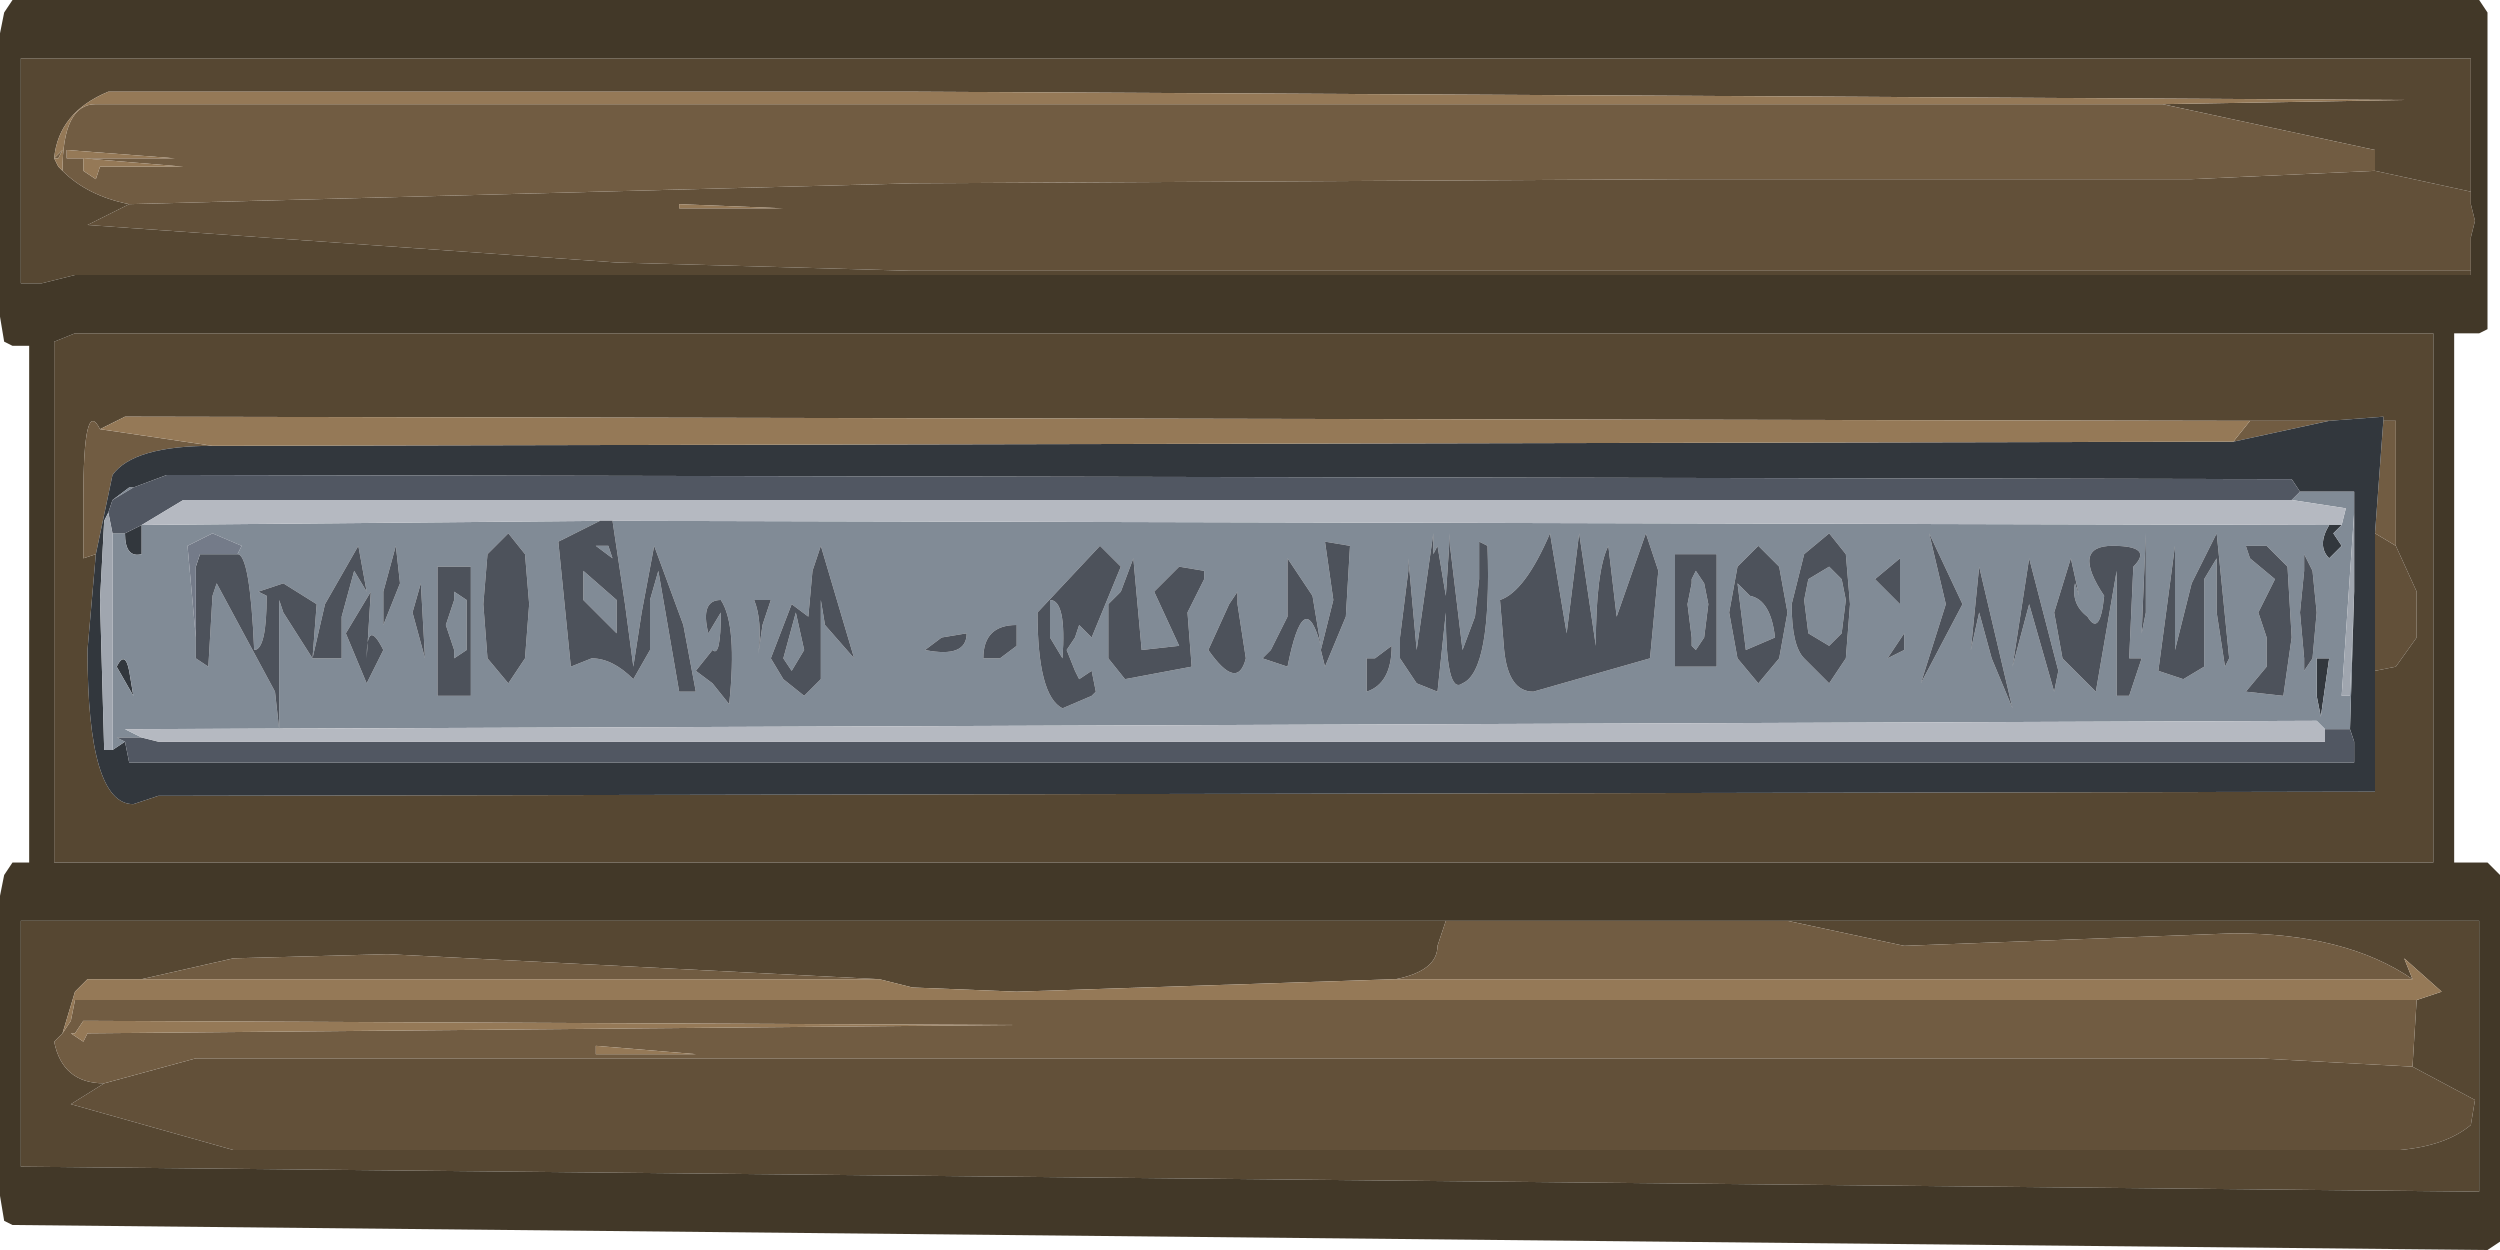 <?xml version="1.0" encoding="UTF-8" standalone="no"?>
<svg xmlns:xlink="http://www.w3.org/1999/xlink" height="15.0px" width="30.0px" xmlns="http://www.w3.org/2000/svg">
  <g transform="matrix(1.0, 0.0, 0.0, 1.0, 15.0, 7.5)">
    <path d="M13.5 -5.45 L14.65 -5.2 14.65 -5.05 14.7 -4.85 14.65 -4.65 14.65 -4.25 5.3 -4.25 -4.05 -4.25 -7.6 -4.35 -13.95 -4.8 -13.45 -5.05 -4.05 -5.3 5.3 -5.35 11.3 -5.35 13.5 -5.45 M13.75 -0.95 L14.0 -0.4 14.0 0.15 13.75 0.5 13.5 0.55 13.5 -1.1 13.75 -0.95 M13.95 5.3 L14.7 5.7 14.65 6.0 Q14.35 6.25 13.8 6.3 L-12.2 6.3 -14.15 5.75 -13.75 5.5 -12.65 5.2 12.1 5.2 13.95 5.3 M-5.6 -5.0 L-6.85 -5.05 -6.85 -5.0 -5.6 -5.0" fill="#625039" fill-rule="evenodd" stroke="none"/>
    <path d="M10.95 -6.25 L13.85 -6.3 5.3 -6.35 -4.05 -6.4 -13.7 -6.4 Q-14.3 -6.15 -14.35 -5.6 L-14.3 -5.5 -14.25 -5.45 Q-13.95 -5.15 -13.45 -5.05 L-13.95 -4.8 -7.6 -4.35 -4.05 -4.25 5.3 -4.25 14.65 -4.25 14.65 -4.2 -14.1 -4.2 -14.5 -4.1 -14.75 -4.1 -14.75 -6.8 14.65 -6.8 14.65 -5.2 13.5 -5.45 13.5 -5.7 10.95 -6.25 M12.0 -2.45 L-13.5 -2.5 -13.8 -2.35 Q-14.0 -2.75 -14.0 -1.5 L-14.0 -0.8 -13.85 -0.85 -13.95 0.3 Q-13.95 2.15 -13.4 2.15 L-13.1 2.05 13.5 2.0 13.5 1.4 13.5 0.55 13.75 0.5 14.0 0.15 14.0 -0.4 13.75 -0.95 13.75 -1.85 13.75 -2.45 13.6 -2.45 13.6 -2.5 12.95 -2.45 12.0 -2.45 M13.95 5.3 L14.0 4.5 14.3 4.4 13.85 4.0 13.95 4.25 Q13.15 3.7 11.8 3.7 L7.85 3.85 6.45 3.55 14.75 3.55 14.75 6.8 -14.75 6.5 -14.75 3.55 2.35 3.55 2.25 3.85 Q2.25 4.15 1.75 4.25 L-2.8 4.4 -4.05 4.35 -4.45 4.25 -10.35 3.95 -12.2 4.0 -13.3 4.25 -13.95 4.25 -14.1 4.4 -14.25 4.9 -14.35 5.0 Q-14.25 5.5 -13.75 5.5 L-14.15 5.75 -12.2 6.3 13.8 6.3 Q14.35 6.25 14.65 6.0 L14.7 5.7 13.95 5.3 M14.2 2.85 L-14.35 2.85 -14.35 -3.4 -14.1 -3.5 14.2 -3.5 14.2 2.85" fill="#564732" fill-rule="evenodd" stroke="none"/>
    <path d="M10.95 -6.25 L13.5 -5.7 13.5 -5.45 11.3 -5.35 5.3 -5.35 -4.05 -5.3 -13.45 -5.05 Q-13.95 -5.15 -14.25 -5.45 -14.25 -6.25 -13.85 -6.25 L10.95 -6.25 M11.8 -2.2 L12.0 -2.45 12.95 -2.45 11.8 -2.2 M-13.8 -2.35 L-12.45 -2.15 Q-13.4 -2.15 -13.65 -1.8 L-13.85 -0.85 -14.0 -0.8 -14.0 -1.5 Q-14.0 -2.75 -13.8 -2.35 M13.6 -2.45 L13.75 -2.45 13.75 -1.85 13.75 -0.95 13.5 -1.1 13.6 -2.45 M14.0 4.5 L13.95 5.3 12.1 5.2 -12.65 5.2 -13.75 5.5 Q-14.25 5.5 -14.35 5.0 L-14.25 4.9 -14.15 4.75 -14.1 4.5 14.0 4.5 M-13.3 4.25 L-12.2 4.0 -10.35 3.95 -4.45 4.25 -13.3 4.25 M1.75 4.25 Q2.25 4.15 2.25 3.85 L2.35 3.55 6.45 3.55 7.85 3.85 11.8 3.7 Q13.15 3.7 13.95 4.25 L1.75 4.25 M-12.8 -5.5 L-14.0 -5.6 -14.0 -5.45 -13.85 -5.35 -13.8 -5.5 -12.8 -5.5 M-14.0 -5.6 L-12.9 -5.6 -14.2 -5.7 -14.2 -5.6 -14.0 -5.6 M-14.35 -5.6 L-14.25 -5.7 -14.3 -5.6 -14.35 -5.6 M-7.85 5.15 L-6.65 5.15 -7.85 5.05 -7.85 5.15 M-14.15 4.9 L-14.0 5.0 -13.95 4.9 -2.85 4.8 -14.0 4.75 -14.1 4.9 -14.15 4.9" fill="#715c42" fill-rule="evenodd" stroke="none"/>
    <path d="M-12.45 -2.15 L11.8 -2.2 12.95 -2.45 13.6 -2.5 13.6 -2.45 13.5 -1.1 13.5 0.55 13.5 1.4 13.5 2.0 -13.1 2.05 -13.4 2.15 Q-13.95 2.15 -13.95 0.3 L-13.85 -0.85 -13.65 -1.8 Q-13.4 -2.15 -12.45 -2.15 M12.6 -1.6 L12.5 -1.75 -13.0 -1.8 -13.4 -1.65 -13.45 -1.65 -13.65 -1.5 -13.7 -1.35 -13.75 -1.25 -13.8 -0.3 -13.75 1.5 -13.65 1.5 -13.5 1.4 -13.45 1.65 13.25 1.65 13.25 1.4 13.2 1.25 13.25 -0.4 13.25 -1.35 13.25 -1.6 12.6 -1.6 M13.1 -1.2 L13.0 -1.1 13.1 -0.95 12.95 -0.8 Q12.8 -0.95 12.95 -1.2 L13.1 -1.2 M-13.3 -1.2 L-13.3 -0.85 Q-13.5 -0.8 -13.5 -1.1 L-13.3 -1.2 M12.8 0.4 L12.95 0.4 12.85 1.1 12.8 0.85 12.8 0.4 M12.75 1.15 L12.8 1.15 12.75 1.15 M-13.6 0.5 Q-13.5 0.3 -13.45 0.55 L-13.4 0.85 -13.6 0.5" fill="#32373d" fill-rule="evenodd" stroke="none"/>
    <path d="M1.0 -0.3 L0.85 0.3 0.9 0.5 1.15 -0.1 1.2 -0.95 0.9 -1.0 1.0 -0.3 M0.45 -0.1 L0.25 0.3 0.15 0.4 0.45 0.5 Q0.65 -0.5 0.85 0.25 L0.75 -0.35 0.45 -0.8 0.45 -0.1 M2.4 -1.1 L2.35 -0.35 2.25 -0.95 2.2 -0.85 2.2 -1.1 2.0 0.3 1.9 -0.8 1.9 -0.65 1.8 0.15 1.8 0.4 2.0 0.7 2.25 0.8 2.35 -0.15 Q2.35 0.85 2.55 0.7 2.9 0.55 2.85 -0.95 L2.75 -1.0 2.75 -0.55 2.7 -0.1 2.55 0.3 2.4 -0.95 2.4 -1.1 M4.4 -0.1 L4.3 -0.95 Q4.15 -0.65 4.15 0.25 L3.95 -1.1 3.8 0.1 3.6 -1.1 Q3.3 -0.4 3.0 -0.3 L3.05 0.3 Q3.1 0.8 3.4 0.8 L4.8 0.4 4.9 -0.65 4.75 -1.1 4.4 -0.1 M5.1 -0.85 L5.1 0.5 5.6 0.5 5.6 -0.85 5.1 -0.85 M5.35 -0.65 L5.45 -0.5 5.5 -0.25 5.45 0.15 5.35 0.3 5.3 0.25 5.3 0.15 5.25 -0.25 5.3 -0.5 5.3 -0.55 5.35 -0.65 M5.75 -0.15 L5.85 0.4 6.1 0.7 6.35 0.4 6.45 -0.15 6.35 -0.7 6.1 -0.95 5.85 -0.7 5.75 -0.15 M6.0 -0.35 Q6.25 -0.3 6.3 0.15 L5.95 0.3 5.85 -0.5 6.0 -0.35 M6.65 -0.85 L6.5 -0.25 Q6.5 0.25 6.65 0.4 L6.95 0.7 7.15 0.4 7.2 -0.25 7.15 -0.85 6.95 -1.1 6.65 -0.85 M6.7 -0.55 L6.95 -0.7 7.1 -0.55 7.15 -0.3 7.1 0.1 6.95 0.25 6.7 0.1 6.65 -0.3 6.7 -0.55 M7.8 -0.8 L7.5 -0.55 7.8 -0.25 7.8 -0.8 M8.35 -0.25 L8.05 0.7 8.55 -0.25 8.15 -1.1 8.35 -0.25 M9.65 -0.15 L9.75 0.4 10.15 0.8 10.4 -0.65 10.4 -0.25 10.4 0.85 10.55 0.85 10.7 0.4 10.55 0.4 10.6 -0.7 Q10.85 -0.95 10.35 -0.95 9.85 -0.95 10.25 -0.35 10.2 0.15 10.05 -0.1 9.85 -0.25 9.9 -0.5 L9.95 -0.35 9.85 -0.8 9.65 -0.15 M12.6 -1.6 L13.25 -1.6 13.25 -1.35 13.1 0.85 13.2 0.85 13.25 -0.4 13.2 1.25 12.9 1.25 12.8 1.15 12.75 1.15 -13.5 1.25 -13.3 1.35 -13.6 1.35 -13.5 1.4 -13.65 1.5 -13.65 -1.1 -13.5 -1.1 Q-13.5 -0.8 -13.3 -0.85 L-13.3 -1.2 -7.8 -1.25 -8.3 -1.0 -8.15 0.5 -7.9 0.4 Q-7.65 0.4 -7.4 0.65 L-7.2 0.3 -7.2 -0.3 -7.1 -0.65 -6.85 0.8 -6.65 0.8 -6.8 0.0 -7.15 -0.95 -7.3 -0.15 -7.4 0.5 -7.5 -0.25 -7.65 -1.25 12.95 -1.2 Q12.8 -0.95 12.95 -0.8 L13.1 -0.95 13.0 -1.1 13.1 -1.2 13.15 -1.4 12.5 -1.5 12.6 -1.6 M-13.65 -1.5 L-13.45 -1.65 -13.4 -1.65 -13.65 -1.5 M11.1 -0.95 L10.9 0.55 11.2 0.65 11.45 0.5 11.45 -0.55 11.6 -0.8 11.6 -0.15 11.7 0.5 11.75 0.4 11.6 -1.1 11.3 -0.5 11.1 0.3 11.1 -0.35 11.1 -0.95 M10.75 -1.1 L10.7 0.1 10.75 -0.15 10.75 -1.1 M12.0 -0.8 L12.3 -0.55 12.1 -0.15 12.2 0.15 12.2 0.5 11.95 0.8 12.4 0.85 12.5 0.15 12.45 -0.7 12.2 -0.95 11.95 -0.95 12.0 -0.8 M12.6 -0.15 L12.65 0.4 12.65 0.55 12.75 0.4 12.8 -0.15 12.75 -0.65 12.65 -0.85 12.65 -0.65 12.6 -0.15 M12.8 0.4 L12.8 0.85 12.85 1.1 12.95 0.4 12.8 0.4 M9.7 0.55 L9.35 -0.8 9.15 0.5 9.35 -0.25 9.65 0.8 9.7 0.55 M9.15 1.0 L8.75 -0.7 8.65 0.3 8.75 -0.15 8.9 0.4 9.15 1.0 M7.85 0.1 L7.65 0.4 7.85 0.3 7.85 0.1 M1.7 0.25 L1.5 0.4 1.4 0.4 1.4 0.8 Q1.7 0.7 1.7 0.25 M-12.65 0.15 L-12.65 0.4 -12.5 0.5 -12.45 -0.35 -12.4 -0.5 -11.7 0.8 -11.65 1.25 -11.65 0.55 -11.65 -0.3 -11.6 -0.15 -11.25 0.4 -11.2 -0.25 -11.6 -0.5 -11.9 -0.4 -11.8 -0.35 Q-11.8 0.3 -11.95 0.3 -12.0 -0.85 -12.15 -0.85 L-12.1 -0.95 -12.45 -1.1 -12.75 -0.95 -12.65 0.15 M-11.25 0.4 L-10.9 0.4 -10.9 -0.1 -10.75 -0.65 -10.6 -0.4 -10.7 -0.95 -11.1 -0.25 -11.25 0.4 M-10.4 -0.4 L-10.4 0.25 -10.4 0.0 -10.2 -0.5 -10.25 -0.95 -10.4 -0.4 M-9.55 -0.4 L-9.4 -0.3 -9.4 0.0 -9.4 0.3 -9.55 0.4 -9.55 0.3 -9.65 0.0 -9.55 -0.3 -9.55 -0.4 M-10.05 -0.15 L-9.9 0.4 -9.95 -0.5 -10.05 -0.15 M-9.75 -0.7 L-9.75 0.85 -9.35 0.85 -9.35 -0.7 -9.75 -0.7 M-9.15 -0.85 L-9.2 -0.25 -9.15 0.4 -8.9 0.7 -8.7 0.4 -8.65 -0.25 -8.7 -0.85 -8.9 -1.1 -9.15 -0.85 M-7.85 -0.95 L-7.7 -0.95 -7.65 -0.8 -7.85 -0.95 M-8.0 -0.65 L-7.6 -0.3 -7.6 0.1 -8.0 -0.3 -8.0 -0.65 M-5.25 -0.65 L-5.3 -0.1 -5.5 -0.25 -5.75 0.4 -5.6 0.65 -5.35 0.85 -5.15 0.65 -5.15 -0.3 -5.1 0.0 -4.75 0.4 -5.15 -0.95 -5.25 -0.65 M-5.95 -0.3 Q-5.85 -0.05 -5.9 0.35 L-5.85 0.0 -5.75 -0.3 -5.95 -0.3 M-1.7 -0.25 L-1.7 0.4 -1.5 0.65 -0.7 0.5 -0.75 -0.15 -0.55 -0.55 -0.55 -0.65 -0.85 -0.7 -1.15 -0.4 -0.85 0.25 -1.3 0.3 -1.4 -0.8 -1.55 -0.4 -1.7 -0.25 M-1.8 -0.95 L-2.55 -0.15 Q-2.55 0.85 -2.25 1.0 L-1.9 0.85 -1.85 0.8 -1.9 0.55 -2.05 0.65 -2.1 0.55 -2.2 0.3 -2.1 0.15 -2.05 0.0 -1.9 0.15 -1.55 -0.7 -1.8 -0.95 M-0.25 -0.25 L-0.5 0.3 Q-0.15 0.8 -0.05 0.4 L-0.15 -0.25 -0.15 -0.4 -0.25 -0.25 M-2.4 0.15 L-2.4 -0.3 Q-2.2 -0.3 -2.25 0.4 L-2.4 0.15 M-3.0 0.4 L-2.8 0.25 -2.8 0.0 Q-3.2 0.0 -3.2 0.4 L-3.0 0.4 M-3.4 0.1 L-3.7 0.15 -3.9 0.3 Q-3.4 0.4 -3.4 0.1 M-5.5 0.55 L-5.6 0.4 -5.45 -0.15 -5.35 0.3 -5.5 0.55 M-6.45 0.7 L-6.25 0.95 Q-6.15 0.0 -6.35 -0.3 -6.6 -0.3 -6.5 0.1 L-6.35 -0.15 Q-6.35 0.4 -6.45 0.3 L-6.65 0.55 -6.45 0.7 M-10.6 0.7 L-10.4 0.3 Q-10.6 -0.1 -10.6 0.4 L-10.55 -0.4 -10.85 0.1 -10.6 0.7 M-13.6 0.5 L-13.4 0.85 -13.45 0.55 Q-13.5 0.3 -13.6 0.5" fill="#818b96" fill-rule="evenodd" stroke="none"/>
    <path d="M-13.4 -1.65 L-13.0 -1.8 12.5 -1.75 12.6 -1.6 12.5 -1.5 -12.8 -1.5 -13.3 -1.2 -13.5 -1.1 -13.65 -1.1 -13.7 -1.35 -13.65 -1.5 -13.4 -1.65 M13.2 1.25 L13.25 1.4 13.25 1.65 -13.45 1.65 -13.5 1.4 -13.6 1.35 -13.3 1.35 -13.1 1.4 12.9 1.4 12.9 1.25 13.2 1.25" fill="#515762" fill-rule="evenodd" stroke="none"/>
    <path d="M12.5 -1.5 L13.15 -1.4 13.1 -1.2 12.95 -1.2 -7.65 -1.25 -7.8 -1.25 -13.3 -1.2 -12.8 -1.5 12.5 -1.5 M12.75 1.15 L12.8 1.15 12.9 1.25 12.9 1.4 -13.1 1.4 -13.3 1.35 -13.5 1.25 12.75 1.15" fill="#b5b9c1" fill-rule="evenodd" stroke="none"/>
    <path d="M9.65 -0.15 L9.85 -0.8 9.95 -0.35 9.9 -0.5 Q9.85 -0.25 10.05 -0.1 10.2 0.15 10.25 -0.35 9.85 -0.95 10.35 -0.95 10.85 -0.95 10.6 -0.7 L10.55 0.4 10.7 0.4 10.55 0.85 10.4 0.85 10.4 -0.25 10.4 -0.65 10.15 0.8 9.75 0.4 9.65 -0.15 M8.35 -0.25 L8.15 -1.1 8.55 -0.25 8.05 0.7 8.35 -0.25 M7.8 -0.8 L7.8 -0.25 7.5 -0.55 7.8 -0.8 M6.7 -0.55 L6.65 -0.3 6.7 0.1 6.95 0.25 7.1 0.1 7.15 -0.3 7.1 -0.55 6.95 -0.7 6.7 -0.55 M6.65 -0.85 L6.95 -1.1 7.15 -0.85 7.2 -0.25 7.15 0.4 6.95 0.7 6.65 0.4 Q6.5 0.25 6.5 -0.25 L6.65 -0.85 M6.0 -0.35 L5.85 -0.5 5.95 0.3 6.3 0.15 Q6.25 -0.3 6.0 -0.35 M5.75 -0.15 L5.85 -0.7 6.1 -0.95 6.35 -0.7 6.45 -0.15 6.35 0.4 6.1 0.7 5.85 0.4 5.75 -0.15 M5.35 -0.65 L5.3 -0.55 5.3 -0.5 5.25 -0.25 5.3 0.15 5.3 0.25 5.35 0.3 5.45 0.15 5.5 -0.25 5.45 -0.5 5.35 -0.65 M5.1 -0.85 L5.6 -0.85 5.6 0.5 5.1 0.5 5.1 -0.85 M4.4 -0.1 L4.75 -1.1 4.9 -0.65 4.8 0.4 3.4 0.8 Q3.1 0.8 3.05 0.3 L3.0 -0.3 Q3.3 -0.4 3.6 -1.1 L3.8 0.1 3.95 -1.1 4.15 0.25 Q4.15 -0.65 4.3 -0.95 L4.4 -0.1 M2.4 -1.1 L2.4 -0.95 2.55 0.3 2.7 -0.1 2.75 -0.55 2.75 -1.0 2.85 -0.95 Q2.9 0.55 2.55 0.7 2.35 0.85 2.35 -0.15 L2.25 0.8 2.0 0.7 1.8 0.4 1.8 0.15 1.9 -0.65 1.9 -0.8 2.0 0.3 2.2 -1.1 2.2 -0.85 2.25 -0.95 2.35 -0.35 2.4 -1.1 M0.45 -0.1 L0.45 -0.8 0.75 -0.35 0.85 0.25 Q0.65 -0.5 0.45 0.5 L0.15 0.4 0.25 0.3 0.45 -0.1 M1.0 -0.3 L0.9 -1.0 1.2 -0.95 1.15 -0.1 0.9 0.5 0.85 0.3 1.0 -0.3 M12.6 -0.15 L12.65 -0.65 12.65 -0.85 12.75 -0.65 12.8 -0.15 12.75 0.4 12.65 0.55 12.65 0.4 12.6 -0.15 M12.0 -0.8 L11.95 -0.95 12.2 -0.95 12.45 -0.7 12.5 0.15 12.4 0.85 11.95 0.8 12.2 0.5 12.2 0.15 12.1 -0.15 12.3 -0.55 12.0 -0.8 M10.75 -1.1 L10.75 -0.15 10.7 0.1 10.75 -1.1 M11.1 -0.95 L11.1 -0.35 11.1 0.3 11.3 -0.5 11.6 -1.1 11.75 0.4 11.7 0.5 11.6 -0.15 11.6 -0.8 11.45 -0.55 11.45 0.5 11.2 0.65 10.9 0.55 11.1 -0.95 M-7.65 -1.25 L-7.5 -0.25 -7.4 0.5 -7.3 -0.15 -7.15 -0.95 -6.8 0.0 -6.65 0.8 -6.85 0.8 -7.1 -0.65 -7.2 -0.3 -7.2 0.3 -7.4 0.65 Q-7.65 0.4 -7.9 0.4 L-8.15 0.5 -8.3 -1.0 -7.8 -1.25 -7.65 -1.25 M1.7 0.25 Q1.7 0.7 1.4 0.8 L1.4 0.4 1.5 0.4 1.7 0.25 M7.85 0.1 L7.85 0.3 7.65 0.4 7.85 0.1 M9.15 1.0 L8.9 0.4 8.75 -0.15 8.65 0.3 8.75 -0.7 9.15 1.0 M9.7 0.55 L9.65 0.8 9.35 -0.25 9.15 0.5 9.35 -0.8 9.7 0.55 M-12.65 0.15 L-12.65 -0.7 -12.6 -0.85 -12.15 -0.85 Q-12.0 -0.85 -11.95 0.3 -11.8 0.3 -11.8 -0.35 L-11.9 -0.4 -11.6 -0.5 -11.2 -0.25 -11.25 0.4 -11.6 -0.15 -11.65 -0.3 -11.65 0.55 -11.65 1.25 -11.7 0.8 -12.4 -0.5 -12.45 -0.35 -12.5 0.5 -12.65 0.4 -12.65 0.15 M-11.25 0.4 L-11.1 -0.25 -10.7 -0.95 -10.6 -0.4 -10.75 -0.65 -10.9 -0.1 -10.9 0.4 -11.25 0.4 M-10.4 -0.4 L-10.25 -0.95 -10.2 -0.5 -10.4 0.0 -10.4 0.25 -10.4 -0.4 M-8.0 -0.65 L-8.0 -0.3 -7.6 0.1 -7.6 -0.3 -8.0 -0.65 M-7.85 -0.95 L-7.65 -0.8 -7.7 -0.95 -7.85 -0.95 M-9.15 -0.85 L-8.9 -1.1 -8.7 -0.85 -8.65 -0.25 -8.7 0.4 -8.9 0.7 -9.15 0.4 -9.2 -0.25 -9.15 -0.85 M-9.75 -0.7 L-9.35 -0.7 -9.35 0.85 -9.75 0.85 -9.75 -0.7 M-10.05 -0.15 L-9.95 -0.5 -9.9 0.4 -10.05 -0.15 M-9.55 -0.4 L-9.55 -0.3 -9.65 0.0 -9.55 0.3 -9.55 0.4 -9.4 0.3 -9.4 0.0 -9.4 -0.3 -9.55 -0.4 M-6.45 0.7 L-6.65 0.55 -6.45 0.3 Q-6.35 0.4 -6.35 -0.15 L-6.5 0.1 Q-6.6 -0.3 -6.35 -0.3 -6.15 0.0 -6.25 0.95 L-6.45 0.7 M-5.5 0.55 L-5.35 0.3 -5.45 -0.15 -5.6 0.4 -5.5 0.55 M-3.4 0.1 Q-3.4 0.4 -3.9 0.3 L-3.7 0.15 -3.4 0.1 M-3.0 0.4 L-3.2 0.4 Q-3.2 0.0 -2.8 0.0 L-2.8 0.25 -3.0 0.4 M-2.4 0.15 L-2.25 0.4 Q-2.2 -0.3 -2.4 -0.3 L-2.4 0.15 M-0.25 -0.25 L-0.15 -0.4 -0.15 -0.25 -0.05 0.4 Q-0.15 0.8 -0.5 0.3 L-0.25 -0.25 M-1.8 -0.95 L-1.55 -0.7 -1.9 0.15 -2.05 0.0 -2.1 0.15 -2.2 0.3 -2.1 0.55 -2.05 0.65 -1.9 0.55 -1.85 0.8 -1.9 0.85 -2.25 1.0 Q-2.55 0.85 -2.55 -0.15 L-1.8 -0.95 M-1.7 -0.25 L-1.55 -0.4 -1.4 -0.8 -1.3 0.3 -0.85 0.25 -1.15 -0.4 -0.85 -0.7 -0.55 -0.65 -0.55 -0.55 -0.75 -0.15 -0.7 0.5 -1.5 0.65 -1.7 0.4 -1.7 -0.25 M-5.95 -0.3 L-5.75 -0.3 -5.85 0.0 -5.9 0.35 Q-5.85 -0.05 -5.95 -0.3 M-5.25 -0.65 L-5.15 -0.95 -4.75 0.4 -5.1 0.0 -5.15 -0.3 -5.15 0.65 -5.35 0.85 -5.6 0.65 -5.75 0.4 -5.5 -0.25 -5.3 -0.1 -5.25 -0.65 M-10.6 0.7 L-10.85 0.1 -10.55 -0.4 -10.6 0.4 Q-10.6 -0.1 -10.4 0.3 L-10.6 0.7" fill="#4d525b" fill-rule="evenodd" stroke="none"/>
    <path d="M13.25 -1.35 L13.25 -0.4 13.2 0.85 13.1 0.85 13.25 -1.35 M-13.65 1.5 L-13.75 1.5 -13.8 -0.3 -13.75 -1.25 -13.7 -1.35 -13.65 -1.1 -13.65 1.5" fill="#a0a6af" fill-rule="evenodd" stroke="none"/>
    <path d="M-14.25 -5.45 L-14.3 -5.5 -14.35 -5.6 Q-14.3 -6.15 -13.7 -6.4 L-4.05 -6.4 5.3 -6.35 13.85 -6.3 10.95 -6.25 -13.85 -6.25 Q-14.25 -6.25 -14.25 -5.45 M12.0 -2.45 L11.8 -2.2 -12.45 -2.15 -13.8 -2.35 -13.5 -2.5 12.0 -2.45 M-14.25 4.9 L-14.1 4.4 -13.95 4.25 -13.3 4.25 -4.45 4.25 -4.05 4.35 -2.8 4.4 1.75 4.25 13.95 4.25 13.85 4.0 14.3 4.4 14.0 4.5 -14.1 4.5 -14.15 4.75 -14.25 4.9 M-12.8 -5.5 L-13.8 -5.5 -13.85 -5.35 -14.0 -5.45 -14.0 -5.6 -12.8 -5.5 M-14.0 -5.6 L-14.2 -5.6 -14.2 -5.7 -12.9 -5.6 -14.0 -5.6 M-14.35 -5.6 L-14.3 -5.6 -14.25 -5.7 -14.35 -5.6 M-5.6 -5.0 L-6.85 -5.0 -6.85 -5.05 -5.6 -5.0 M-7.85 5.15 L-7.85 5.05 -6.65 5.15 -7.85 5.15 M-14.15 4.9 L-14.1 4.9 -14.0 4.75 -2.85 4.8 -13.95 4.9 -14.0 5.0 -14.15 4.9" fill="#957957" fill-rule="evenodd" stroke="none"/>
    <path d="M-12.15 -0.85 L-12.6 -0.85 -12.65 -0.7 -12.65 0.15 -12.75 -0.95 -12.45 -1.1 -12.1 -0.95 -12.15 -0.85" fill="#747b89" fill-rule="evenodd" stroke="none"/>
    <path d="M14.65 -5.2 L14.65 -6.8 -14.75 -6.8 -14.75 -4.1 -14.5 -4.1 -14.1 -4.2 14.65 -4.2 14.65 -4.25 14.65 -4.65 14.7 -4.85 14.65 -5.05 14.65 -5.2 M14.75 -7.5 L14.85 -7.35 14.85 -7.1 14.85 -5.05 14.85 -4.85 14.85 -4.65 14.85 -3.85 14.85 -3.55 14.75 -3.5 14.45 -3.5 14.45 2.85 14.85 2.85 15.0 3.0 15.0 3.25 15.0 7.15 15.0 7.4 14.85 7.5 -14.85 7.2 -14.95 7.15 -15.0 6.85 -15.0 3.25 -14.95 3.0 -14.85 2.85 -14.65 2.85 -14.65 -3.35 -14.85 -3.35 -14.95 -3.4 -15.0 -3.7 -15.0 -7.1 -14.95 -7.35 -14.85 -7.5 14.75 -7.5 M2.35 3.55 L-14.75 3.55 -14.75 6.5 14.75 6.8 14.75 3.55 6.45 3.55 2.35 3.55 M14.2 2.85 L14.2 -3.5 -14.1 -3.5 -14.35 -3.4 -14.35 2.85 14.2 2.85" fill="#423828" fill-rule="evenodd" stroke="none"/>
  </g>
</svg>
